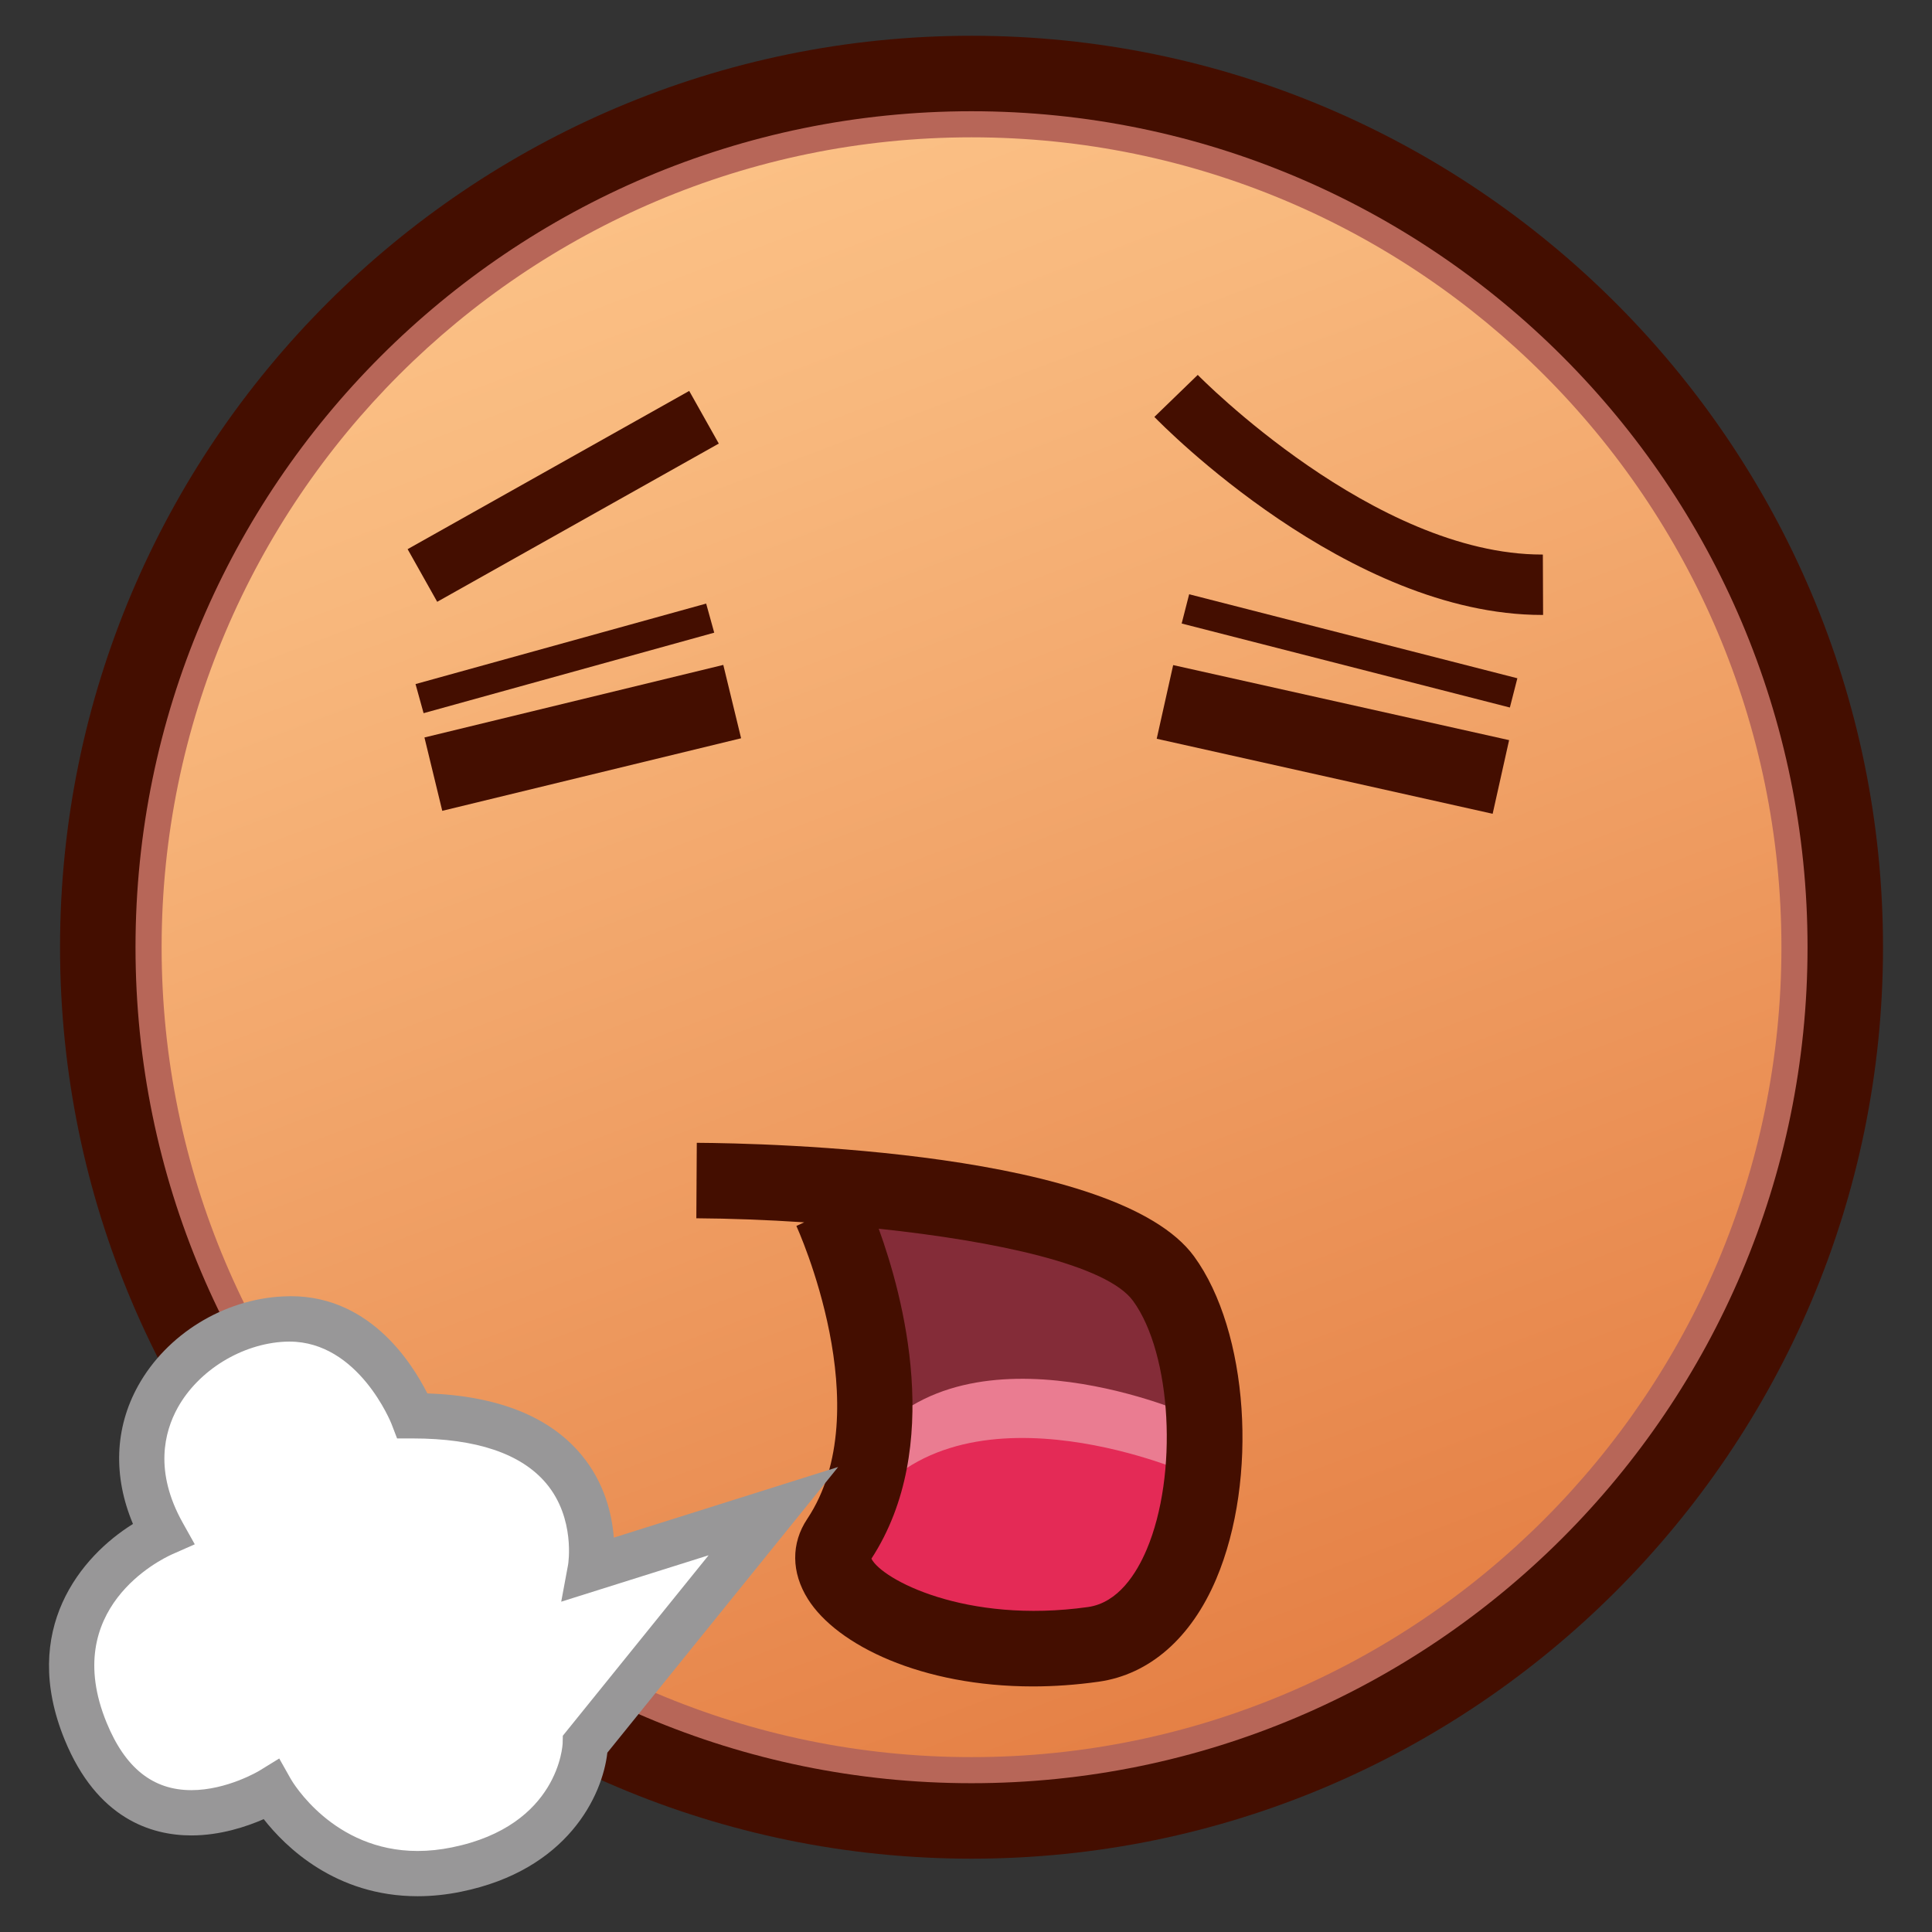<?xml version="1.0" encoding="UTF-8"?>
<!-- Generated by phantom_svg. -->
<svg width="64px" height="64px" viewBox="0 0 64 64" preserveAspectRatio="none" xmlns="http://www.w3.org/2000/svg" xmlns:xlink="http://www.w3.org/1999/xlink" version="1.1">
  <rect x="0" y="0" width="64" height="64" fill="#333333" stroke="none"/>
  <g>
    <linearGradient id='SVGID_1_' gradientUnits='userSpaceOnUse' x1='18.195' y1='-5.522' x2='45.361' y2='66.144'>
      <stop offset='0' style='stop-color:#FFCC91'/>
      <stop offset='0.275' style='stop-color:#F8B87D'/>
      <stop offset='0.837' style='stop-color:#E68348'/>
      <stop offset='1' style='stop-color:#E07338'/>
    </linearGradient>
    <circle style='fill:url(#SVGID_1_);' cx='32.183' cy='31.378' r='28.944'/>
    <path style='fill:#B76658;' d='M32.184,60.707c-16.173,0-29.33-13.157-29.33-29.329
		c0-16.172,13.157-29.329,29.33-29.329c16.172,0,29.328,13.157,29.328,29.329
		C61.512,47.55,48.355,60.707,32.184,60.707z M32.184,4.549
		c-14.794,0-26.83,12.036-26.83,26.829c0,14.794,12.036,26.829,26.83,26.829
		c14.793,0,26.828-12.035,26.828-26.829C59.012,16.584,46.977,4.549,32.184,4.549z'/>
    <path style='fill:#440E00;' d='M32.183,61.571c-16.649,0-30.194-13.545-30.194-30.193
		S15.533,1.185,32.183,1.185s30.194,13.545,30.194,30.193
		S48.832,61.571,32.183,61.571z M32.183,3.685c-15.271,0-27.694,12.423-27.694,27.693
		c0,15.271,12.424,27.693,27.694,27.693s27.694-12.423,27.694-27.693
		C59.877,16.108,47.453,3.685,32.183,3.685z'/>
    <path style='fill:#842C38;' d='M23.074,39.107c0,0,13.163,0.078,15.472,3.251
		c2.31,3.174,1.763,11.536-2.328,12.113c-5.363,0.758-9.571-1.762-8.437-3.462
		c2.842-4.264-0.267-10.925-0.267-10.925'/>
    <path style='fill:#EA7C91;' d='M39.237,46.796c0,0-7.671-3.314-10.763,1.45
		c-3.091,4.766,6.151,6.106,8.099,5.093C38.521,52.323,39.237,46.796,39.237,46.796
		z'/>
    <path style='fill:#E42A56;' d='M39.237,48.755c0,0-7.671-3.312-10.763,1.453
		c-3.091,4.763,6.151,6.106,8.099,5.09
		C38.521,54.284,39.237,48.755,39.237,48.755z'/>
    <path style='fill:#440E00;' d='M34.212,55.865c-3.672,0-6.484-1.36-7.449-2.894
		c-0.553-0.88-0.562-1.848-0.022-2.655c2.413-3.62-0.332-9.644-0.36-9.704
		l0.26-0.121c-1.254-0.083-2.476-0.127-3.574-0.134l0.015-2.5
		c2.304,0.014,13.924,0.26,16.476,3.766c1.801,2.475,2.136,7.367,0.731,10.683
		c-0.83,1.958-2.213,3.166-3.896,3.403
		C35.64,55.815,34.91,55.865,34.212,55.865z M28.867,51.633
		c0.336,0.681,3.119,2.172,7.176,1.602c0.999-0.142,1.607-1.113,1.942-1.904
		c1.049-2.475,0.83-6.477-0.45-8.236c-0.869-1.194-4.536-1.98-8.426-2.392
		C29.918,42.933,31.272,47.936,28.867,51.633z'/>
    <rect x='18.05' y='19.337' transform='matrix(0.236 0.972 -0.972 0.236 38.496 -0.082)' style='fill:#440E00;' width='2.5' height='10.185'/>
    <rect x='38.453' y='23.241' transform='matrix(0.976 0.218 -0.218 0.976 6.399 -9.034)' style='fill:#440E00;' width='11.402' height='2.5'/>
    <rect x='18.208' y='16.804' transform='matrix(0.267 0.964 -0.964 0.267 34.73 -2.045)' style='fill:#440E00;' width='1' height='9.987'/>
    <rect x='39.083' y='21.057' transform='matrix(0.969 0.248 -0.248 0.969 6.743 -10.411)' style='fill:#440E00;' width='11.22' height='1'/>
    <rect x='17.658' y='11.088' transform='matrix(0.49 0.872 -0.872 0.49 23.847 -7.881)' style='fill:#440E00;' width='2' height='10.697'/>
    <path style='fill:#440E00;' d='M51.082,20.371c-6.417,0-12.582-6.292-12.842-6.56
		l1.437-1.392c0.059,0.06,5.841,5.951,11.405,5.951c0.01,0,0.019,0,0.027,0
		l0.008,2C51.105,20.371,51.094,20.371,51.082,20.371z'/>
    <g>
      <path style='fill:#FFFFFF;' d='M25.62,50.059l-6.062,1.909c0,0,0.94-5.068-5.886-5.068
			c0,0-1.279-3.346-4.265-3.204c-2.987,0.145-6.144,3.288-4.011,7.108
			c0,0-4.437,1.956-2.56,6.543c1.877,4.585,6.144,1.953,6.144,1.953
			s1.961,3.483,6.142,2.632c4.182-0.849,4.267-4.16,4.267-4.16L25.62,50.059z'/>
      <path style='fill:#989798;' d='M13.834,62.815c0,0,0,0-0,0c-2.721,0-4.383-1.64-5.098-2.554
			c-0.56,0.245-1.433,0.54-2.396,0.54c-1.323,0-3.125-0.55-4.198-3.171
			c-1.495-3.653,0.547-6.082,2.263-7.147c-0.662-1.573-0.608-3.175,0.17-4.577
			c0.945-1.703,2.827-2.865,4.795-2.96c2.802-0.157,4.265,2.185,4.786,3.212
			c2.332,0.081,4.047,0.765,5.102,2.033c0.771,0.927,1.015,1.969,1.075,2.745
			l7.432-2.34l-7.646,9.464c-0.16,1.42-1.314,3.889-4.848,4.606
			C14.785,62.766,14.302,62.815,13.834,62.815z M9.25,58.252l0.383,0.68
			c0.055,0.095,1.401,2.384,4.201,2.384l0,0c0.367,0,0.75-0.04,1.137-0.119
			c3.556-0.721,3.666-3.417,3.667-3.444l0.006-0.254l4.829-5.978l-4.882,1.537
			l0.228-1.227c0.002-0.012,0.252-1.53-0.726-2.693
			c-0.831-0.987-2.319-1.488-4.423-1.488h-0.516l-0.185-0.482
			c-0.01-0.025-1.087-2.726-3.381-2.726l-0.148,0.003
			c-1.438,0.069-2.867,0.95-3.555,2.19C5.441,47.438,5.107,48.75,6.05,50.438
			l0.402,0.719l-0.754,0.333c-0.383,0.172-3.713,1.797-2.168,5.572
			c0.617,1.507,1.536,2.239,2.81,2.239c1.176,0,2.236-0.634,2.247-0.641
			L9.25,58.252z'/>
    </g>
  </g>
</svg>